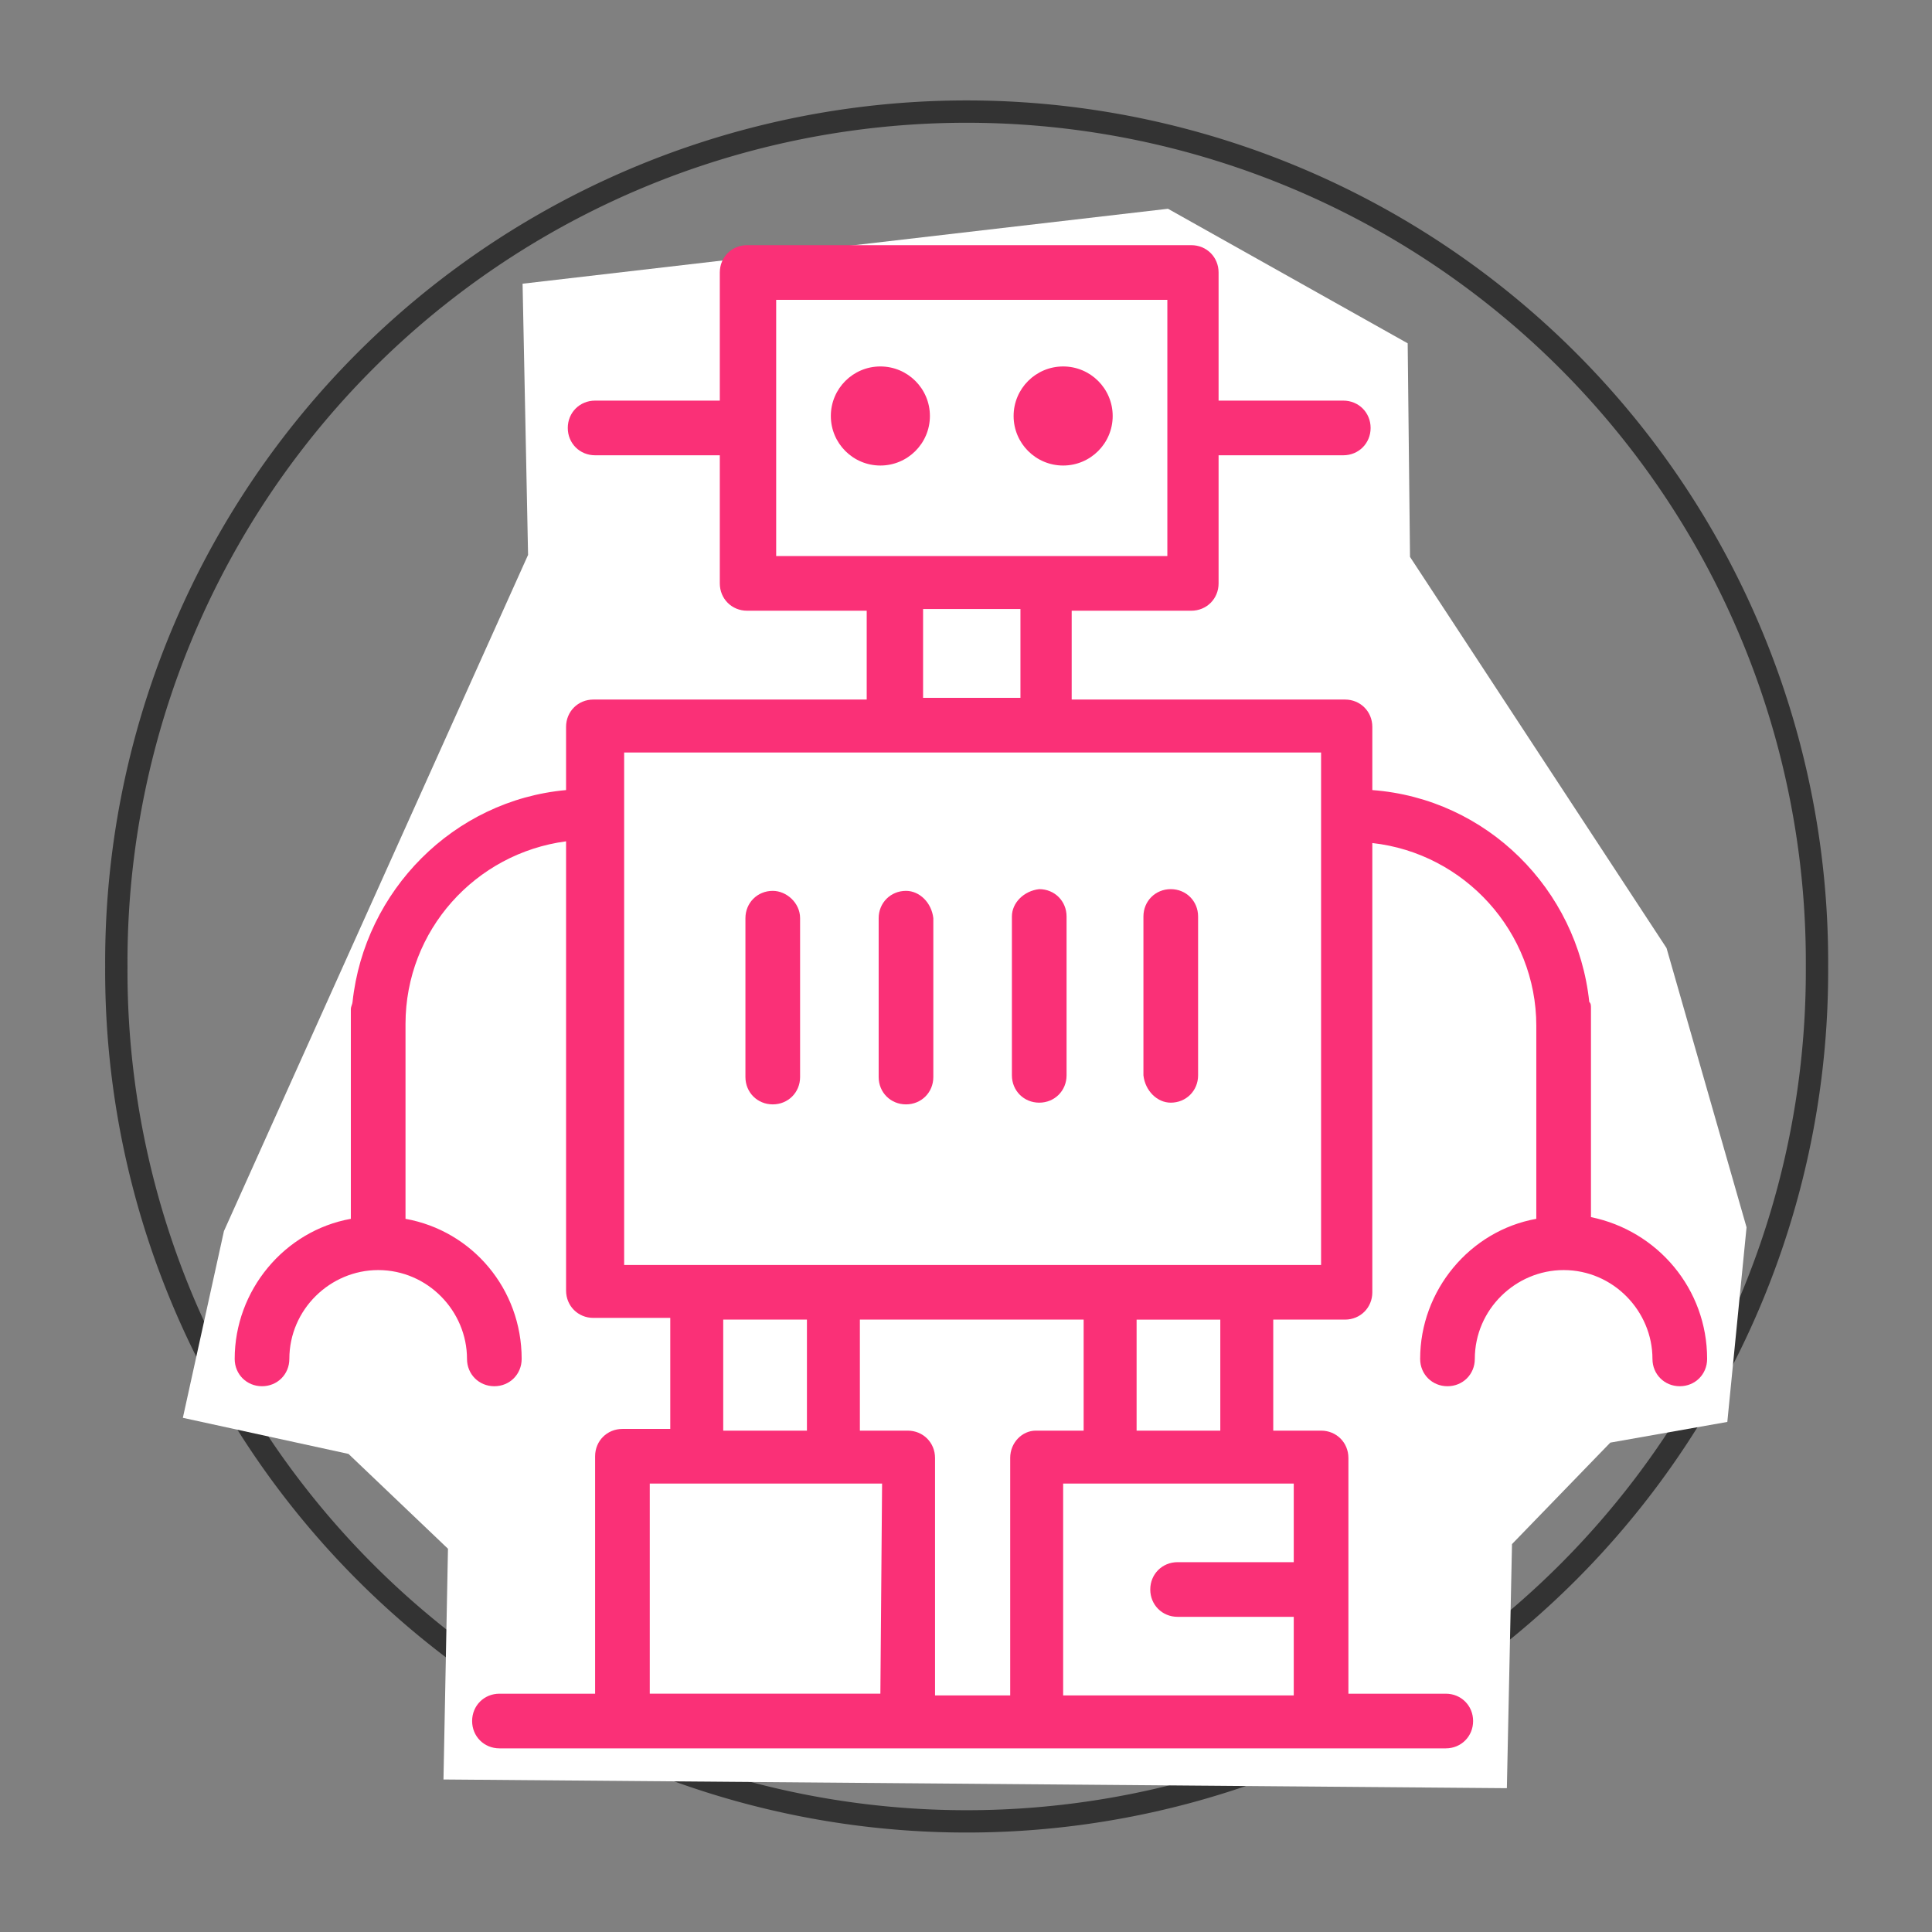 <?xml version="1.0" encoding="UTF-8" standalone="no"?>
<svg
   xmlns:dc="http://purl.org/dc/elements/1.1/"
   xmlns:cc="http://creativecommons.org/ns#"
   xmlns:rdf="http://www.w3.org/1999/02/22-rdf-syntax-ns#"
   xmlns:svg="http://www.w3.org/2000/svg"
   xmlns="http://www.w3.org/2000/svg"
   xmlns:sodipodi="http://sodipodi.sourceforge.net/DTD/sodipodi-0.dtd"
   xmlns:inkscape="http://www.inkscape.org/namespaces/inkscape"
   version="1.1"
   viewBox="0 0 78.155 78.155"
   preserveAspectRatio="xMinYMin meet"
   xml:space="preserve"
   id="svg2"
   inkscape:version="0.48.4 r9939"
   sodipodi:docname="robot.svg"
   width="100%"
   height="100%"><rect x="0" y="0" width="78.155" height="78.155" fill="#808080" stroke="none"/><defs
     id="defs12" /><sodipodi:namedview
     pagecolor="#ffffff"
     bordercolor="#666666"
     borderopacity="1"
     objecttolerance="10"
     gridtolerance="10"
     guidetolerance="10"
     inkscape:pageopacity="0"
     inkscape:pageshadow="2"
     inkscape:window-width="1317"
     inkscape:window-height="744"
     id="namedview10"
     showgrid="false"
     inkscape:zoom="5.3400704"
     inkscape:cx="51.921585"
     inkscape:cy="44.978321"
     inkscape:window-x="49"
     inkscape:window-y="24"
     inkscape:window-maximized="1"
     inkscape:current-layer="svg2"
     fit-margin-top="0"
     fit-margin-left="0"
     fit-margin-right="0"
     fit-margin-bottom="0" /><path
     sodipodi:type="arc"
     style="fill:none;stroke:#333333;stroke-width:0.918;stroke-linecap:butt;stroke-linejoin:round;stroke-miterlimit:4;stroke-opacity:1;stroke-dasharray:none"
     id="path4986"
     sodipodi:cx="51.641949"
     sodipodi:cy="39.989407"
     sodipodi:rx="34.957626"
     sodipodi:ry="34.957626"
     d="m 86.6,39.989 a 34.958,34.958 0 1 1 -69.915,0 34.958,34.958 0 1 1 69.915,0 z"
     transform="matrix(0.984,0,0,0.984,-11.712,-0.252)" /><g
     inkscape:groupmode="layer"
     id="layer1"
     inkscape:label="Fundo"
     style="display:inline" /><path
     sodipodi:nodetypes="ccccccccccccccccc"
     inkscape:connector-curvature="0"
     id="path6261-9"
     d="M 7.397,57.355 9.059,49.801 21.362,22.447 21.14,11.477 47.248,8.445 l 9.697,5.443 0.094,8.64 10.377,15.823 3.237,11.298 -0.778,7.872 -4.734,0.837 -3.976,4.105 -0.208,9.874 -43.017,-0.352 0.182,-9.334 -4.024,-3.836 z"
     style="fill:#ffffff;fill-opacity:1;stroke:none" /><g
     inkscape:groupmode="layer"
     id="layer2"
     inkscape:label="Icones" /><g
     transform="matrix(0.691,0,0,0.691,159.51,-271.319)"
     id="g4"
     style="fill:#fa3077;fill-opacity:1"><circle
       sodipodi:ry="2.9000001"
       sodipodi:rx="2.9000001"
       sodipodi:cy="417"
       sodipodi:cx="-179.3"
       d="m -176.4,417 c 0,1.602 -1.298,2.9 -2.9,2.9 -1.602,0 -2.9,-1.298 -2.9,-2.9 0,-1.602 1.298,-2.9 2.9,-2.9 1.602,0 2.9,1.298 2.9,2.9 z"
       cx="-179.3"
       cy="417"
       r="2.9"
       id="circle6"
       style="fill:#fa3077;fill-opacity:1" /><circle
       sodipodi:ry="2.9000001"
       sodipodi:rx="2.9000001"
       sodipodi:cy="417"
       sodipodi:cx="-168.60001"
       d="m -165.7,417 c 0,1.602 -1.298,2.9 -2.9,2.9 -1.602,0 -2.9,-1.298 -2.9,-2.9 0,-1.602 1.298,-2.9 2.9,-2.9 1.602,0 2.9,1.298 2.9,2.9 z"
       cx="-168.6"
       cy="417"
       r="2.9"
       id="circle8"
       style="fill:#fa3077;fill-opacity:1" /><path
       inkscape:connector-curvature="0"
       d="m -137.7,463.9 v -12.2 c 0,-0.2 0,-0.3 -0.1,-0.4 -0.7,-6.6 -6,-11.9 -12.7,-12.4 v -3.7 c 0,-0.9 -0.7,-1.6 -1.6,-1.6 h -16 v -5.2 h 7 c 0.9,0 1.6,-0.7 1.6,-1.6 v -7.5 h 7.3 c 0.9,0 1.6,-0.7 1.6,-1.6 0,-0.9 -0.7,-1.6 -1.6,-1.6 h -7.3 v -7.5 c 0,-0.9 -0.7,-1.6 -1.6,-1.6 h -26 c -0.9,0 -1.6,0.7 -1.6,1.6 v 7.5 h -7.3 c -0.9,0 -1.6,0.7 -1.6,1.6 0,0.9 0.7,1.6 1.6,1.6 h 7.3 v 7.5 c 0,0.9 0.7,1.6 1.6,1.6 h 7 v 5.2 h -16 c -0.9,0 -1.6,0.7 -1.6,1.6 v 3.7 c -6.6,0.6 -11.8,5.9 -12.5,12.4 0,0.1 -0.1,0.3 -0.1,0.4 V 464 c -3.9,0.7 -6.8,4.2 -6.8,8.2 0,0.9 0.7,1.6 1.6,1.6 0.9,0 1.6,-0.7 1.6,-1.6 0,-2.9 2.4,-5.2 5.2,-5.2 2.9,0 5.2,2.4 5.2,5.2 0,0.9 0.7,1.6 1.6,1.6 0.9,0 1.6,-0.7 1.6,-1.6 0,-4.1 -2.9,-7.5 -6.8,-8.2 v -11.4 c 0,-5.5 4.1,-10 9.4,-10.7 v 26.3 c 0,0.9 0.7,1.6 1.6,1.6 h 4.5 v 6.5 h -2.8 c -0.9,0 -1.6,0.7 -1.6,1.6 v 13.9 h -5.6 c -0.9,0 -1.6,0.7 -1.6,1.6 0,0.9 0.7,1.6 1.6,1.6 h 7.2 16.7 7.6 16.7 7.2 c 0.9,0 1.6,-0.7 1.6,-1.6 0,-0.9 -0.7,-1.6 -1.6,-1.6 h -5.7 V 478 c 0,-0.9 -0.7,-1.6 -1.6,-1.6 h -2.8 v -6.5 h 4.2 c 0.9,0 1.6,-0.7 1.6,-1.6 V 442 c 5.4,0.6 9.6,5.2 9.6,10.7 V 464 c -3.9,0.7 -6.8,4.2 -6.8,8.2 0,0.9 0.7,1.6 1.6,1.6 0.9,0 1.6,-0.7 1.6,-1.6 0,-2.9 2.4,-5.2 5.2,-5.2 2.9,0 5.2,2.4 5.2,5.2 0,0.9 0.7,1.6 1.6,1.6 0.9,0 1.6,-0.7 1.6,-1.6 0,-4.1 -2.9,-7.5 -6.8,-8.3 z m -47.7,-38.7 v -7.3 c 0,-0.1 0,-0.1 0,-0.2 0,-0.1 0,-0.1 0,-0.2 v -7.3 h 22.9 v 15 h -7 -8.8 -7.1 z m 14.3,3.1 v 5.2 h -5.7 v -5.2 h 5.7 z m -8.2,63.5 h -13.5 v -12.3 h 2.8 8 2.8 l -0.1,12.3 0,0 z m -9.2,-15.4 v -6.5 h 4.9 v 6.5 h -4.9 z m 16.8,1.6 v 13.9 h -4.4 V 478 c 0,-0.9 -0.7,-1.6 -1.6,-1.6 h -2.8 v -6.5 h 13.1 v 6.5 h -2.8 c -0.8,0 -1.5,0.7 -1.5,1.6 z m 16.6,1.5 v 4.6 h -6.8 c -0.9,0 -1.6,0.7 -1.6,1.6 0,0.9 0.7,1.6 1.6,1.6 h 6.8 v 4.6 h -13.5 v -12.4 h 2.8 8 l 2.7,0 0,0 z m -9.2,-3.1 v -6.5 h 4.9 v 6.5 h -4.9 z m 10.7,-9.7 h -4.2 -8 -16.3 -8 -4.2 v -30 h 16 8.8 16 v 30 h -0.1 z"
       id="path10"
       style="fill:#fa3077;fill-opacity:1" /><path
       inkscape:connector-curvature="0"
       d="m -185.6,444.8 c -0.9,0 -1.6,0.7 -1.6,1.6 v 9.3 c 0,0.9 0.7,1.6 1.6,1.6 0.9,0 1.6,-0.7 1.6,-1.6 v -9.3 c 0,-0.9 -0.8,-1.6 -1.6,-1.6 z"
       id="path12"
       style="fill:#fa3077;fill-opacity:1" /><path
       inkscape:connector-curvature="0"
       d="m -177.8,444.8 c -0.9,0 -1.6,0.7 -1.6,1.6 v 9.3 c 0,0.9 0.7,1.6 1.6,1.6 0.9,0 1.6,-0.7 1.6,-1.6 v -9.3 c -0.1,-0.9 -0.8,-1.6 -1.6,-1.6 z"
       id="path14"
       style="fill:#fa3077;fill-opacity:1" /><path
       inkscape:connector-curvature="0"
       d="m -171.6,446.3 v 9.3 c 0,0.9 0.7,1.6 1.6,1.6 0.9,0 1.6,-0.7 1.6,-1.6 v -9.3 c 0,-0.9 -0.7,-1.6 -1.6,-1.6 -0.9,0.1 -1.6,0.8 -1.6,1.6 z"
       id="path16"
       style="fill:#fa3077;fill-opacity:1" /><path
       inkscape:connector-curvature="0"
       d="m -162.3,457.2 c 0.9,0 1.6,-0.7 1.6,-1.6 v -9.3 c 0,-0.9 -0.7,-1.6 -1.6,-1.6 -0.9,0 -1.6,0.7 -1.6,1.6 v 9.3 c 0.1,0.9 0.8,1.6 1.6,1.6 z"
       id="path18"
       style="fill:#fa3077;fill-opacity:1" /></g></svg>